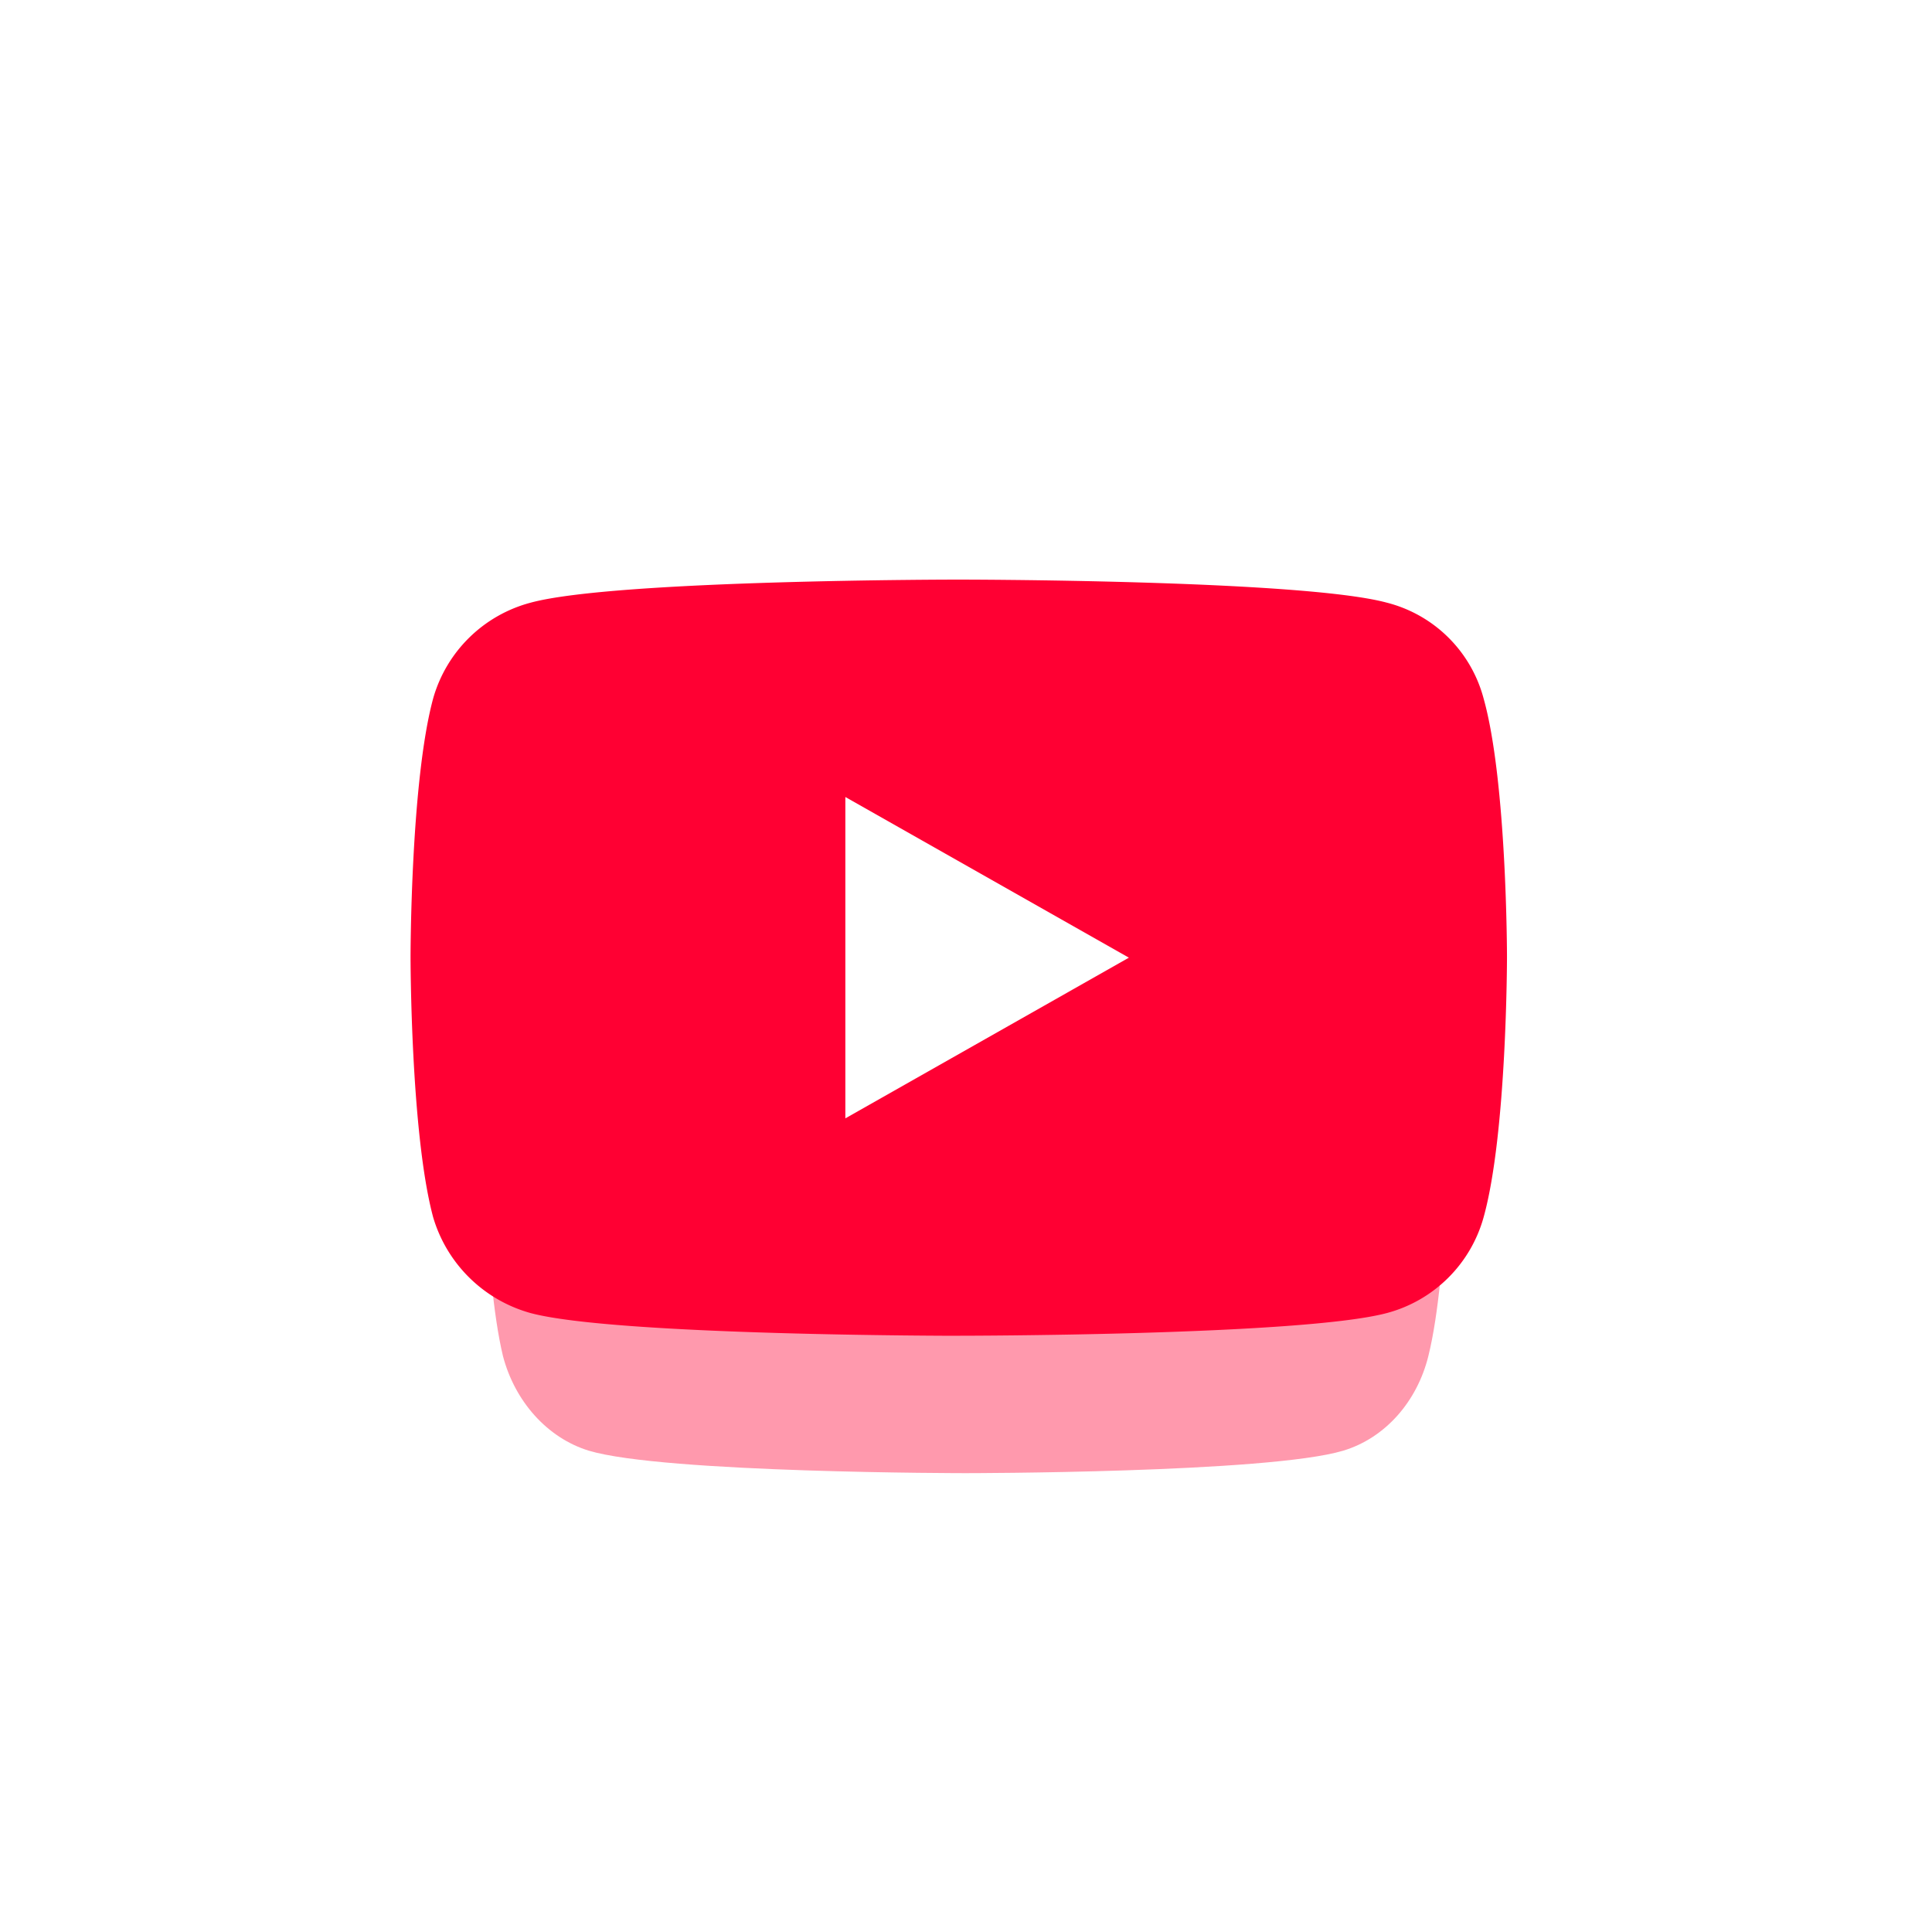 <svg xmlns="http://www.w3.org/2000/svg" width="80" height="80" fill="none" viewBox="0 0 80 80">
  <g class="youtube">
    <g class="Vector" filter="url(#a)">
      <path fill="#F03" fill-opacity=".4" d="M39.979 61s12.53 0 15.639-.93c1.75-.527 3.066-2.046 3.528-3.922C60 52.709 60 45.47 60 45.47s0-7.192-.854-10.602c-.462-1.922-1.778-3.41-3.528-3.921C52.51 30 39.979 30 39.979 30s-12.503 0-15.597.945c-1.722.512-3.066 2-3.556 3.922C20 38.277 20 45.469 20 45.469s0 7.239.826 10.68c.49 1.875 1.834 3.394 3.556 3.921C27.476 61 39.98 61 39.98 61Z"/>
    </g>
    <g class="Group 1171276470">
      <path fill="#F03" d="M39.676 55.31s14.223 0 17.75-.939a5.67 5.67 0 0 0 4.005-3.96c.97-3.476.97-10.787.97-10.787s0-7.264-.97-10.708a5.564 5.564 0 0 0-4.005-3.961C53.9 24 39.676 24 39.676 24s-14.19 0-17.702.955a5.714 5.714 0 0 0-4.036 3.96C17 32.36 17 39.625 17 39.625s0 7.31.938 10.786a5.828 5.828 0 0 0 4.036 3.961c3.512.94 17.702.94 17.702.94Z" class="Vector"/>
      <path fill="#fff" d="m46.745 39.655-11.741-6.653v13.307l11.741-6.654Z" class="Vector"/>
    </g>
  </g>
  <defs>
    <filter id="a" width="68" height="59" x="6" y="16" class="a" color-interpolation-filters="sRGB" filterUnits="userSpaceOnUse">
      <feFlood flood-opacity="0" result="BackgroundImageFix"/>
      <feBlend in="SourceGraphic" in2="BackgroundImageFix" result="shape"/>
      <feGaussianBlur result="effect1_foregroundBlur_165_1296" stdDeviation="7"/>
    </filter>
  </defs>
</svg>
